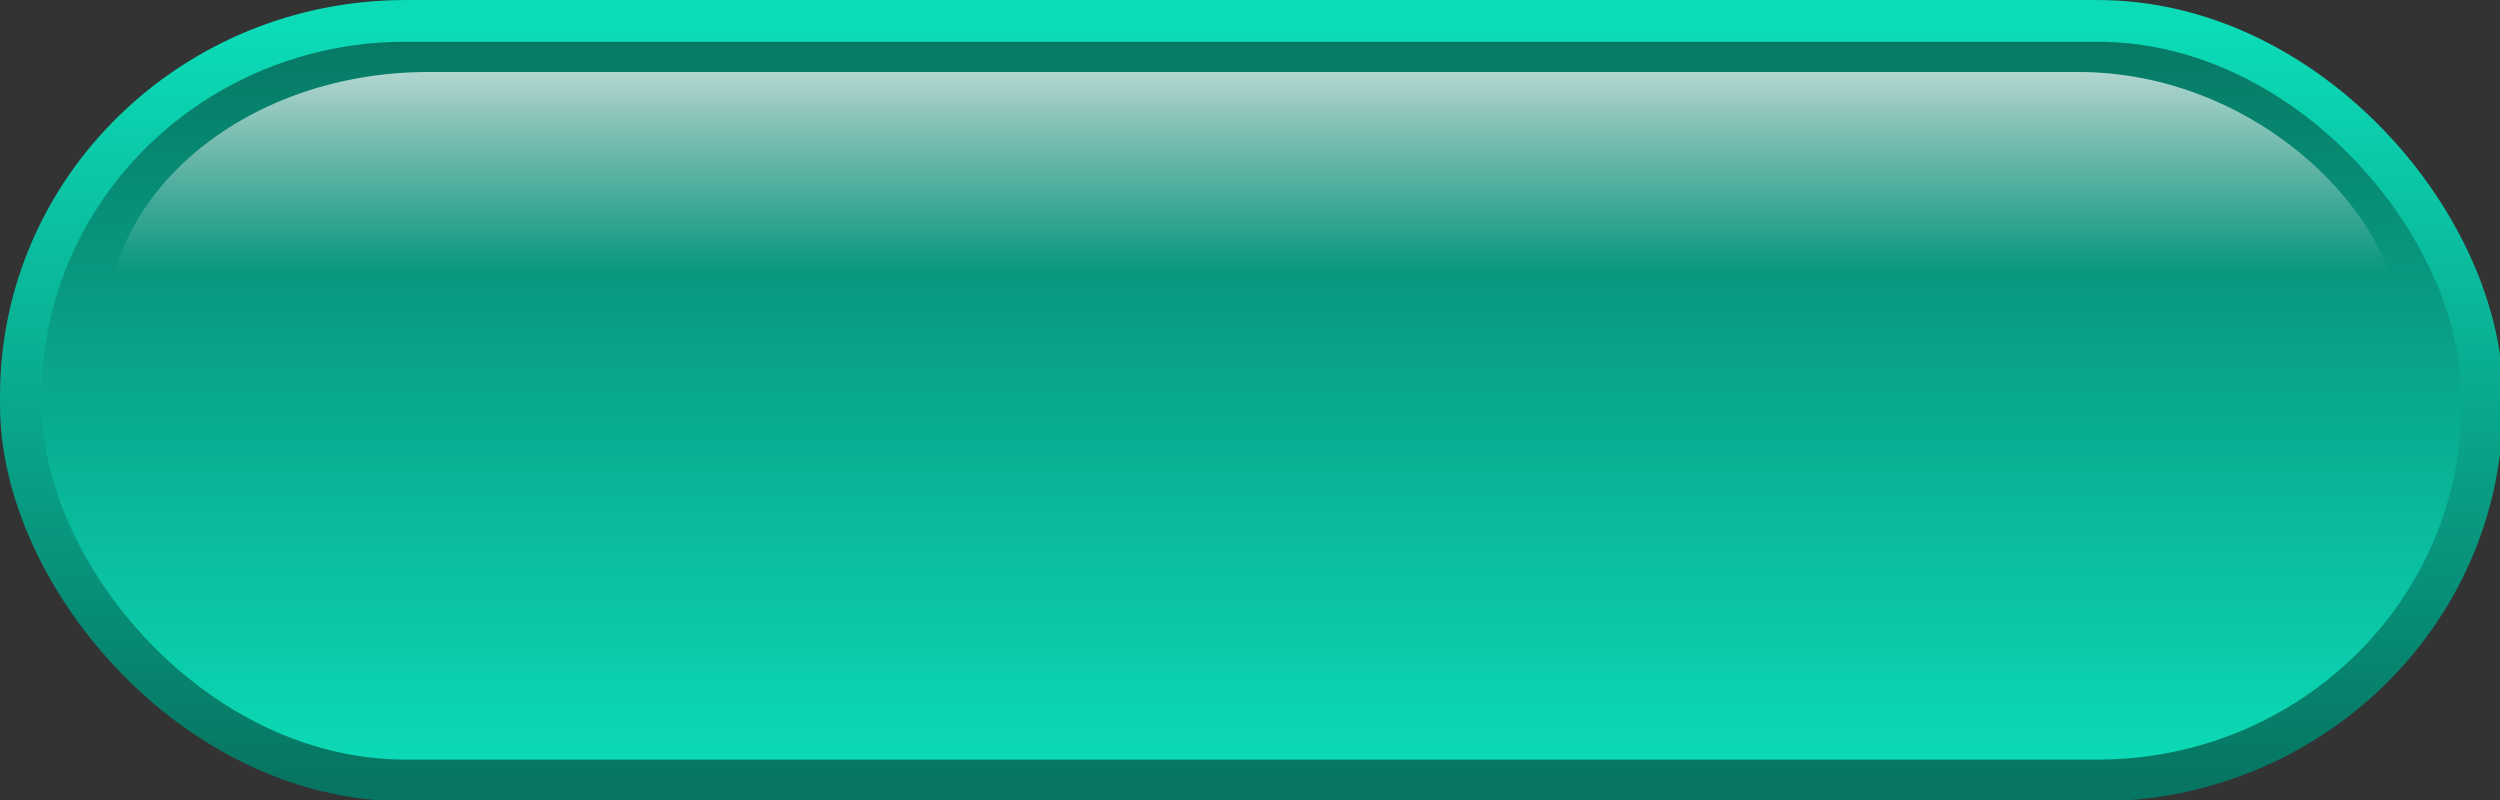 <svg width="140" height="44.819" xmlns:xlink="http://www.w3.org/1999/xlink" xmlns="http://www.w3.org/2000/svg"><rect width="100%" height="100%" fill="#333333" stroke="none"/><defs><linearGradient id="prefix__a"><stop offset="0" stop-color="#0cdbb7"/><stop offset="1" stop-color="#067662"/></linearGradient><linearGradient id="prefix__c" y2="633.04" xlink:href="#prefix__a" gradientUnits="userSpaceOnUse" y1="432.17" gradientTransform="matrix(1.8 0 0 .556 -116.6 -231.05)" x2="172.99" x1="172.99"/><linearGradient id="prefix__b" y2="426.26" xlink:href="#prefix__a" gradientUnits="userSpaceOnUse" y1="627.57" gradientTransform="matrix(1.785 0 0 .56 -116.6 -231.05)" x2="175.2" x1="175.2"/><linearGradient id="prefix__d" y2="3.639" gradientUnits="userSpaceOnUse" y1="93.231" gradientTransform="scale(2.046 .489)" x2="91.27" x1="91.27"><stop offset="0" stop-color="#fff" stop-opacity="0"/><stop offset="1" stop-color="#fff"/></linearGradient></defs><g transform="translate(-2.06 -1.805) scale(.374)"><rect rx="57.583" ry="56.143" height="113.73" width="368.53" y="7.956" x="8.637" fill="url(#prefix__b)" stroke="url(#prefix__c)" stroke-width="6.25" stroke-linecap="round" stroke-linejoin="round"/><rect rx="48.225" ry="38.806" height="80.669" width="343.51" y="15.607" x="21.422" fill="url(#prefix__d)"/></g></svg>